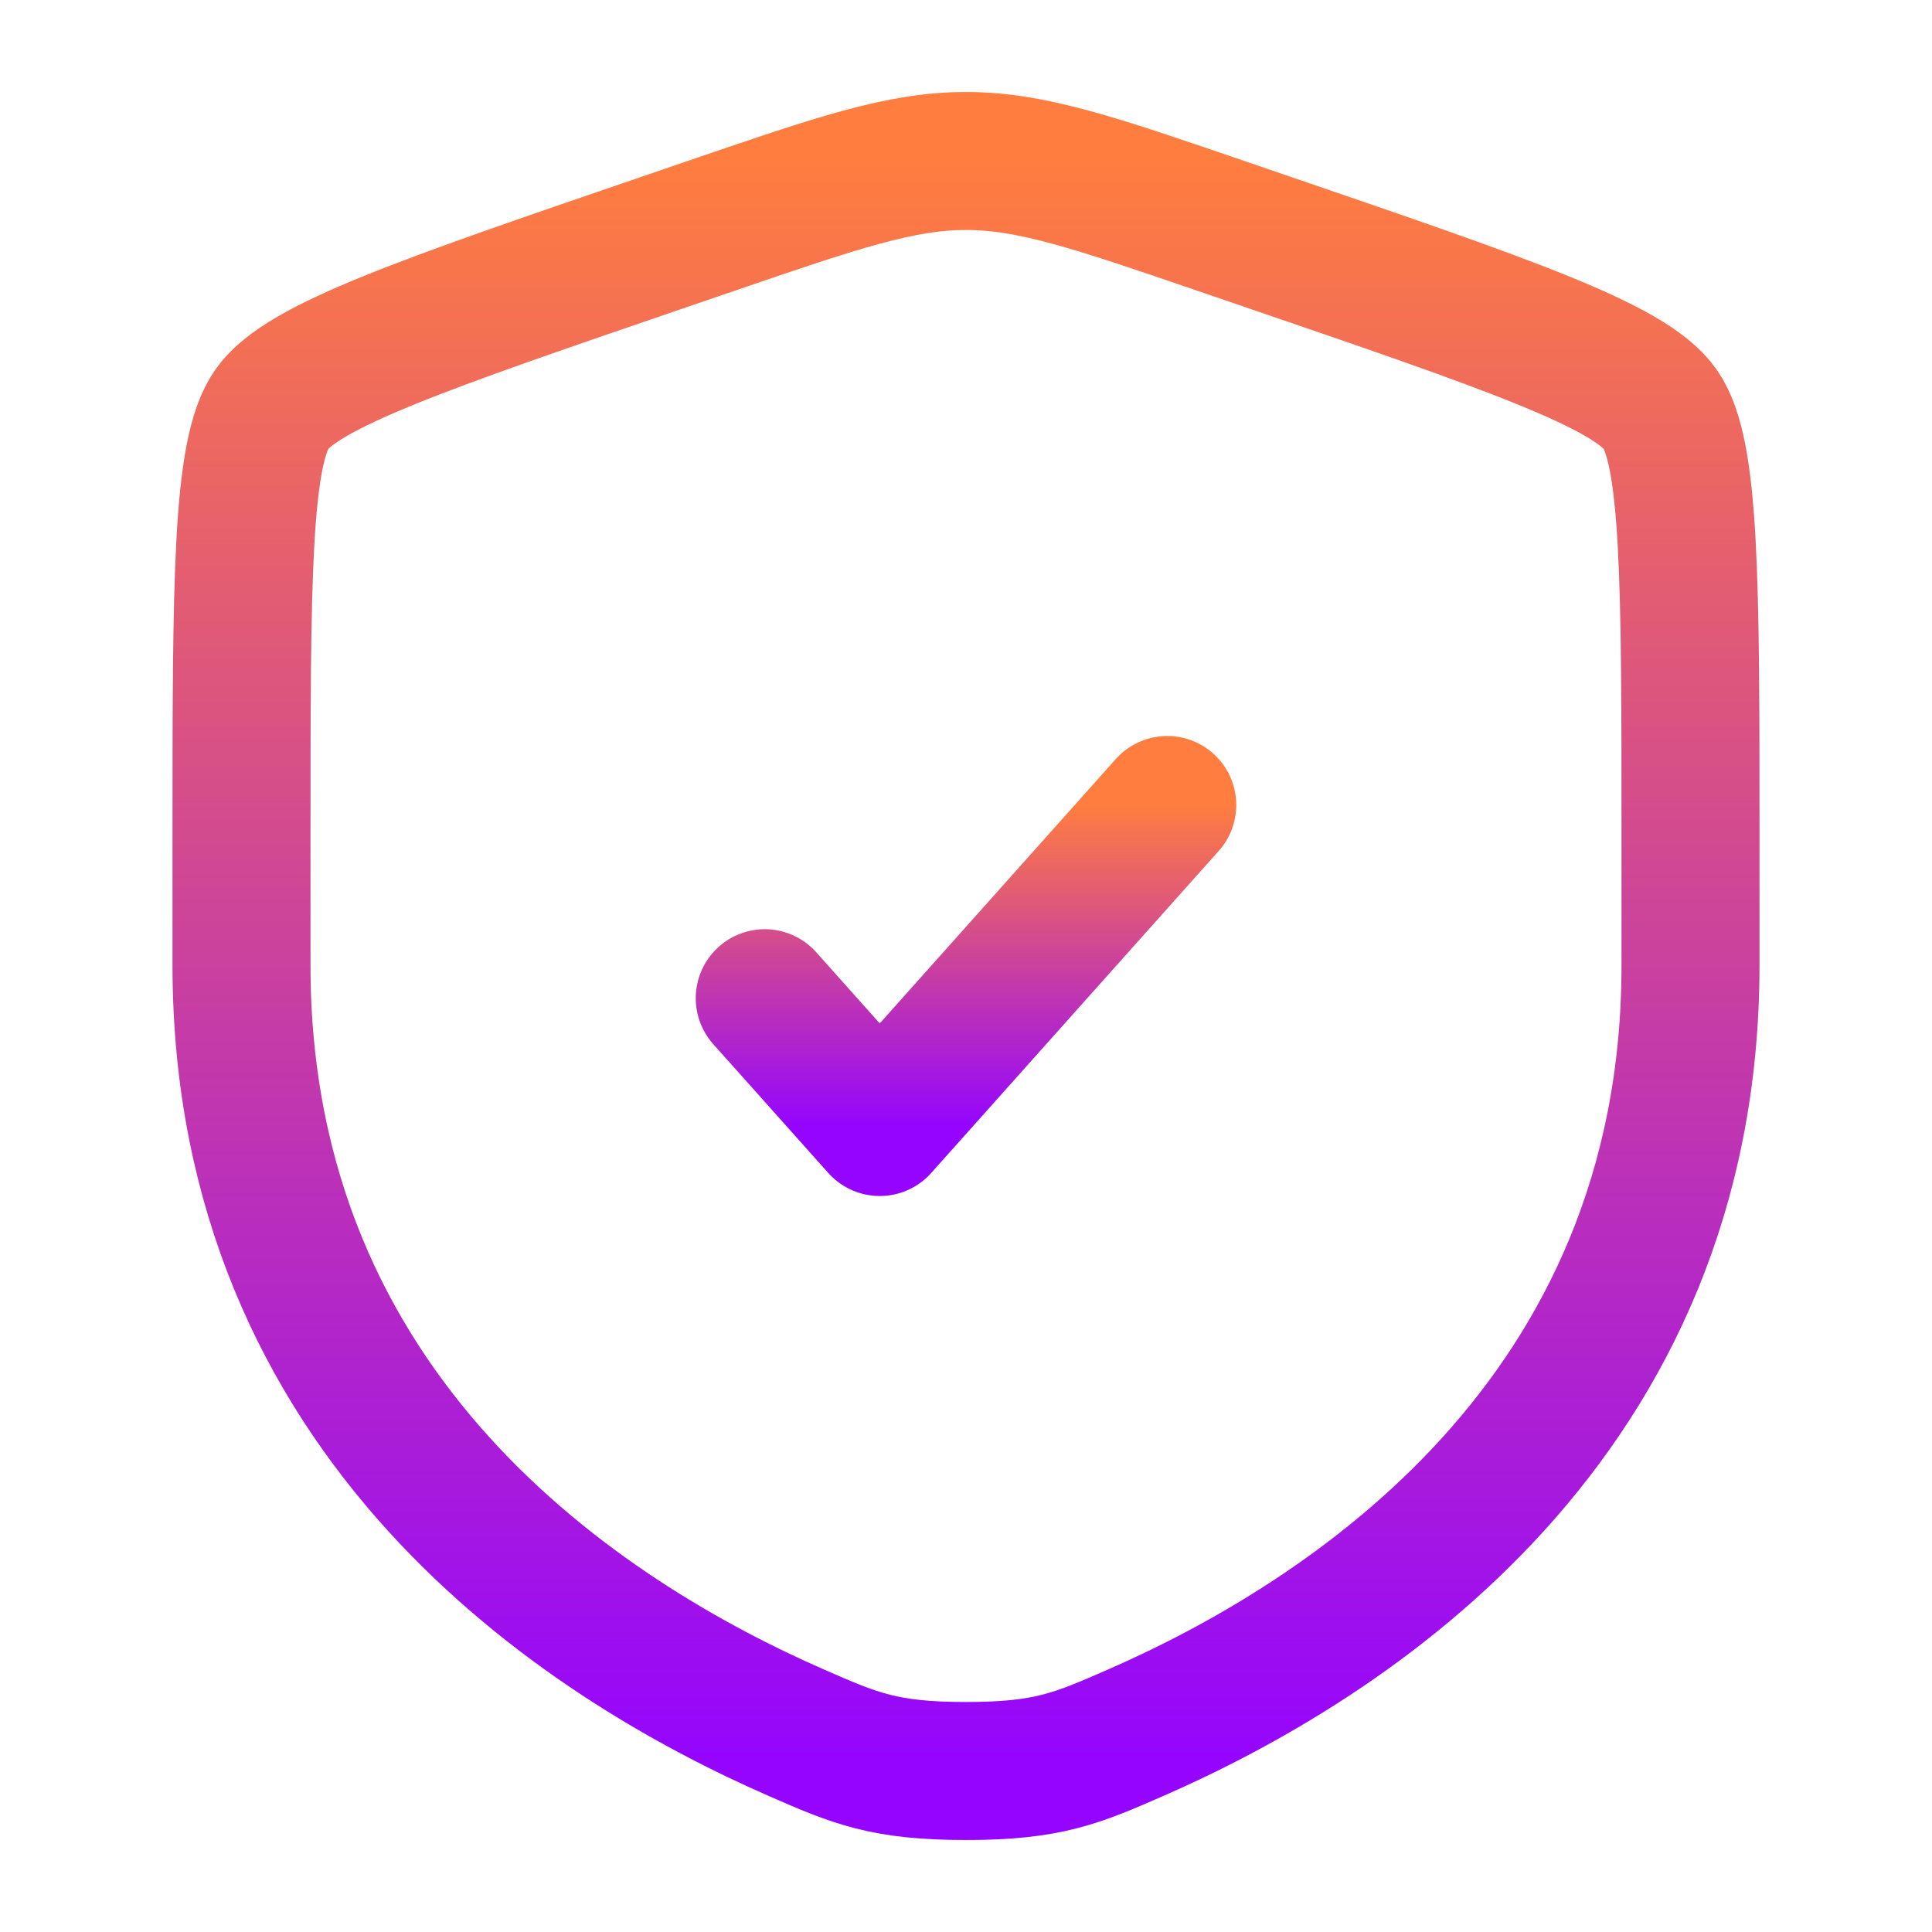 <svg width="42" height="42" viewBox="0 0 42 42" fill="none" xmlns="http://www.w3.org/2000/svg">
<g id="Line Duotone / Security / Shield Check">
<path id="Vector" d="M5.25 18.229C5.25 12.633 5.25 9.835 5.911 8.894C6.571 7.953 9.202 7.052 14.464 5.251L15.466 4.908C18.209 3.969 19.58 3.5 21 3.5C22.42 3.5 23.791 3.969 26.534 4.908L27.536 5.251C32.798 7.052 35.429 7.953 36.089 8.894C36.75 9.835 36.75 12.633 36.75 18.229C36.75 19.074 36.75 19.991 36.75 20.985C36.75 30.852 29.332 35.64 24.677 37.673C23.415 38.224 22.784 38.5 21 38.5C19.216 38.5 18.585 38.224 17.323 37.673C12.668 35.64 5.25 30.852 5.25 20.985C5.25 19.991 5.25 19.074 5.25 18.229Z" stroke="url(#paint0_linear_1_228)" stroke-width="3"/>
<path id="Vector_2" d="M16.625 21.7L19.125 24.5L25.375 17.5" stroke="url(#paint1_linear_1_228)" stroke-width="3" stroke-linecap="round" stroke-linejoin="round"/>
</g>
<defs>
<linearGradient id="paint0_linear_1_228" x1="21" y1="3.5" x2="21" y2="38.5" gradientUnits="userSpaceOnUse">
<stop stop-color="#FF7D3F"/>
<stop offset="1" stop-color="#9404FF"/>
</linearGradient>
<linearGradient id="paint1_linear_1_228" x1="21" y1="17.5" x2="21" y2="24.5" gradientUnits="userSpaceOnUse">
<stop stop-color="#FF7D3F"/>
<stop offset="1" stop-color="#9404FF"/>
</linearGradient>
</defs>
</svg>
